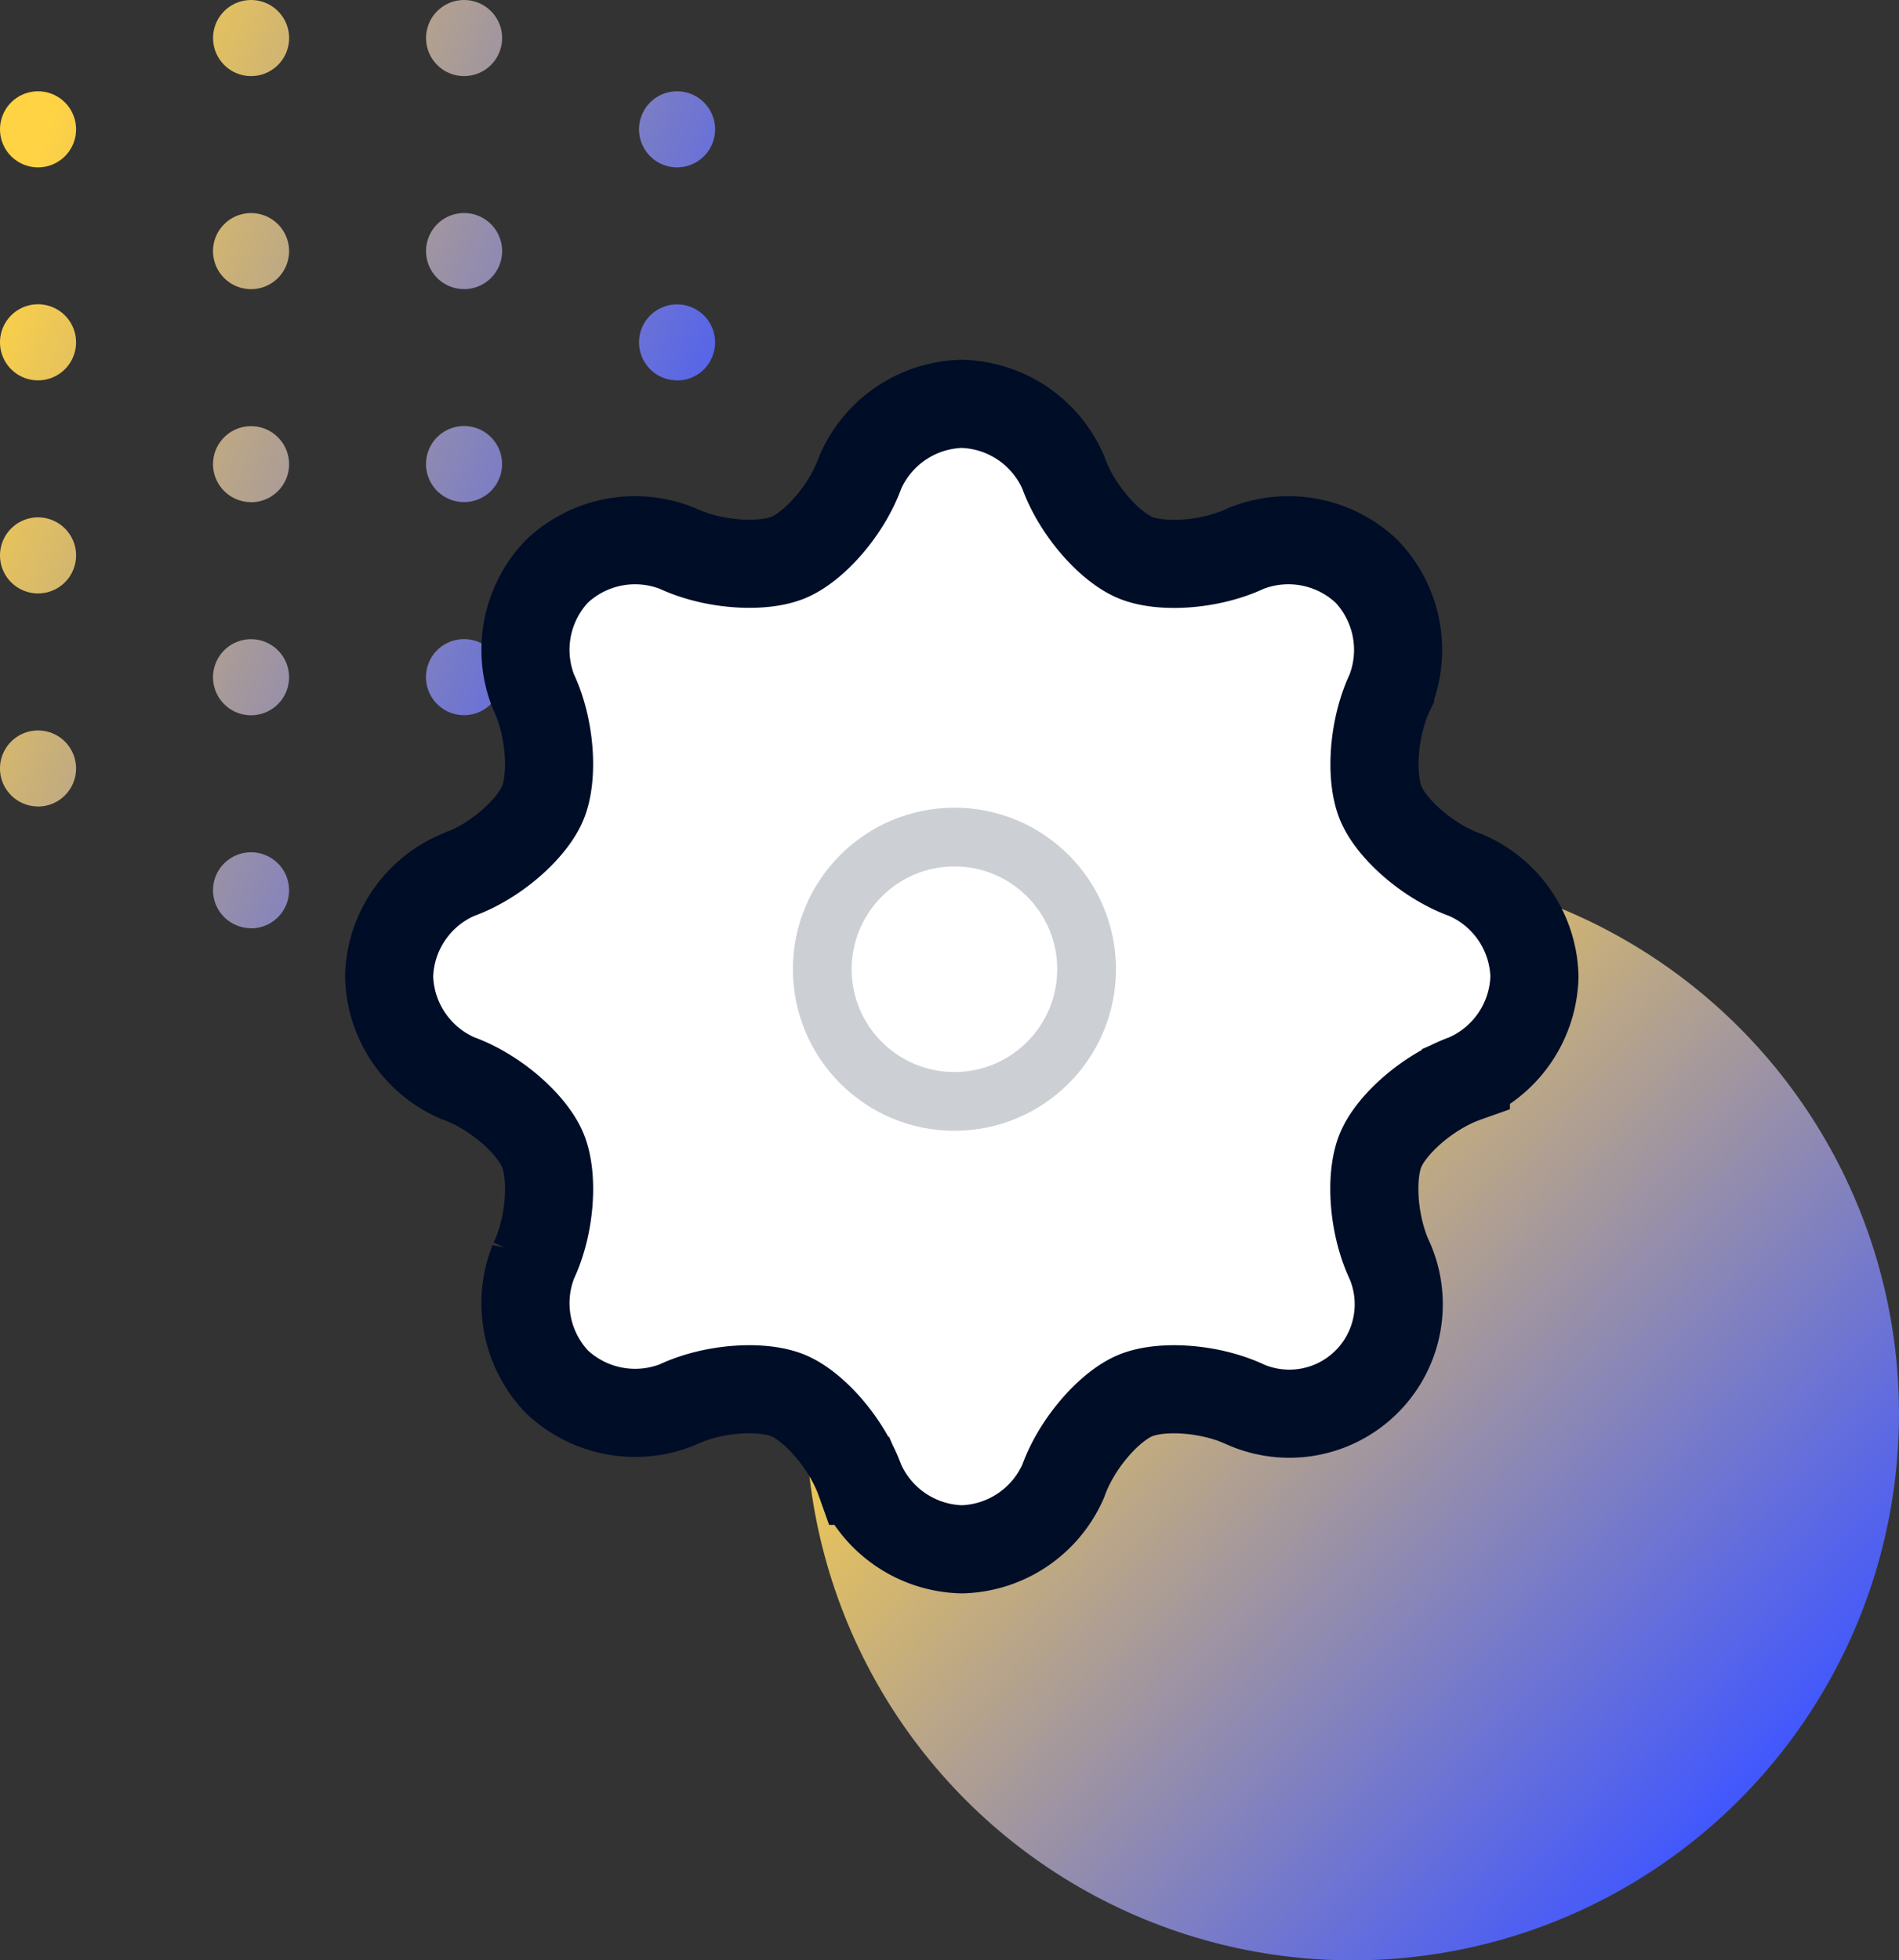 <svg xmlns="http://www.w3.org/2000/svg" xmlns:xlink="http://www.w3.org/1999/xlink" width="129.327" height="133.491" viewBox="0 0 129.327 133.491">
  <rect x="0" y="0" width="129.327" height="133.491" fill="#333333" stroke="none"/>
  <defs>
    <linearGradient id="linear-gradient44" x1="0.894" y1="0.822" x2="0.221" y2="0.181" gradientUnits="objectBoundingBox">
      <stop offset="0" stop-color="#4157fe"/>
      <stop offset="1" stop-color="#ffd344"/>
    </linearGradient>
    <linearGradient id="linear-gradient44-2" x1="0.879" y1="0.897" x2="-0.077" y2="0.418" xlink:href="#linear-gradient44"/>
  </defs>
  <g id="Group_69" data-name="Group 69" transform="translate(0)">
    <g id="Group_55" data-name="Group 55" transform="translate(0)">
      <circle id="Ellipse_6" data-name="Ellipse 6" cx="37.222" cy="37.222" r="37.222" transform="translate(54.883 59.047)" fill="url(#linear-gradient44)"/>
      <path id="Union" d="M17.1,5.181a2.59,2.59,0,1,0-2.59-2.59A2.59,2.59,0,0,0,17.1,5.181Zm14.506,0a2.59,2.59,0,1,0-2.59-2.59A2.59,2.59,0,0,0,31.6,5.181Zm0,14.506a2.59,2.59,0,1,0-2.59-2.59A2.59,2.59,0,0,0,31.6,19.687ZM34.193,31.6a2.59,2.59,0,1,1-2.59-2.59A2.59,2.59,0,0,1,34.193,31.6ZM31.6,48.7a2.59,2.59,0,1,0-2.59-2.59A2.59,2.59,0,0,0,31.6,48.7Zm2.59,11.916a2.59,2.59,0,1,1-2.59-2.59A2.59,2.59,0,0,1,34.193,60.615ZM19.687,17.1a2.59,2.59,0,1,1-2.59-2.59A2.59,2.59,0,0,1,19.687,17.1Zm-2.59,17.1a2.59,2.59,0,1,0-2.59-2.59A2.59,2.59,0,0,0,17.1,34.193Zm2.59,11.916a2.59,2.59,0,1,1-2.59-2.59A2.59,2.59,0,0,1,19.687,46.109Zm-2.59,17.1a2.59,2.59,0,1,0-2.59-2.59A2.59,2.59,0,0,0,17.1,63.205ZM5.181,8.807a2.59,2.59,0,1,1-2.59-2.59A2.59,2.59,0,0,1,5.181,8.807ZM2.59,25.9A2.59,2.59,0,1,0,0,23.313,2.59,2.59,0,0,0,2.59,25.9ZM5.181,37.82a2.59,2.59,0,1,1-2.59-2.59A2.59,2.59,0,0,1,5.181,37.82Zm-2.59,17.1A2.59,2.59,0,1,0,0,52.326,2.59,2.59,0,0,0,2.59,54.916ZM48.7,8.807a2.59,2.59,0,1,1-2.59-2.59A2.59,2.59,0,0,1,48.7,8.807Zm-2.59,17.1a2.59,2.59,0,1,0-2.59-2.59A2.59,2.59,0,0,0,46.109,25.9ZM48.7,37.82a2.59,2.59,0,1,1-2.59-2.59A2.59,2.59,0,0,1,48.7,37.82Zm-2.59,17.1a2.59,2.59,0,1,0-2.59-2.59A2.59,2.59,0,0,0,46.109,54.916Z" fill-rule="evenodd" fill="url(#linear-gradient44-2)"/>
    </g>
    <path id="Path_265" data-name="Path 265" d="M78,39a7.735,7.735,0,0,0-4.667-6.905c-2.577-.912-5.075-3.146-5.8-4.907s-.538-5.113.638-7.582a7.747,7.747,0,0,0-1.589-8.186A7.745,7.745,0,0,0,58.391,9.83c-2.469,1.175-5.816,1.367-7.572.64s-3.992-3.228-4.907-5.8A7.75,7.75,0,0,0,39,0a7.75,7.75,0,0,0-6.913,4.665c-.917,2.577-3.15,5.078-4.907,5.8S22.073,11,19.6,9.83a7.746,7.746,0,0,0-8.186,1.587A7.745,7.745,0,0,0,9.83,19.6c1.175,2.47,1.362,5.819.632,7.579s-3.22,4-5.8,4.91A7.733,7.733,0,0,0,0,39a7.75,7.75,0,0,0,4.665,6.913c2.577.915,5.07,3.154,5.8,4.91s.54,5.1-.635,7.571a7.746,7.746,0,0,0,1.587,8.186A7.749,7.749,0,0,0,19.6,68.167c2.47-1.175,5.818-1.365,7.574-.637s3.99,3.236,4.907,5.808A7.753,7.753,0,0,0,39,78a7.753,7.753,0,0,0,6.913-4.659c.915-2.572,3.147-5.076,4.9-5.808s5.108-.538,7.576.638a7.452,7.452,0,0,0,9.775-9.774c-1.175-2.47-1.368-5.818-.641-7.574s3.229-3.992,5.806-4.907A7.755,7.755,0,0,0,78,39Z" transform="translate(26.5 27.5)" fill="#fff" stroke="#000d27" stroke-width="6"/>
    <g id="Ellipse_7" data-name="Ellipse 7" transform="translate(54 55)" fill="none" stroke="#000d27" stroke-width="4" opacity="0.2">
      <circle cx="11" cy="11" r="11" stroke="none"/>
      <circle cx="11" cy="11" r="9" fill="none"/>
    </g>
  </g>
</svg>
